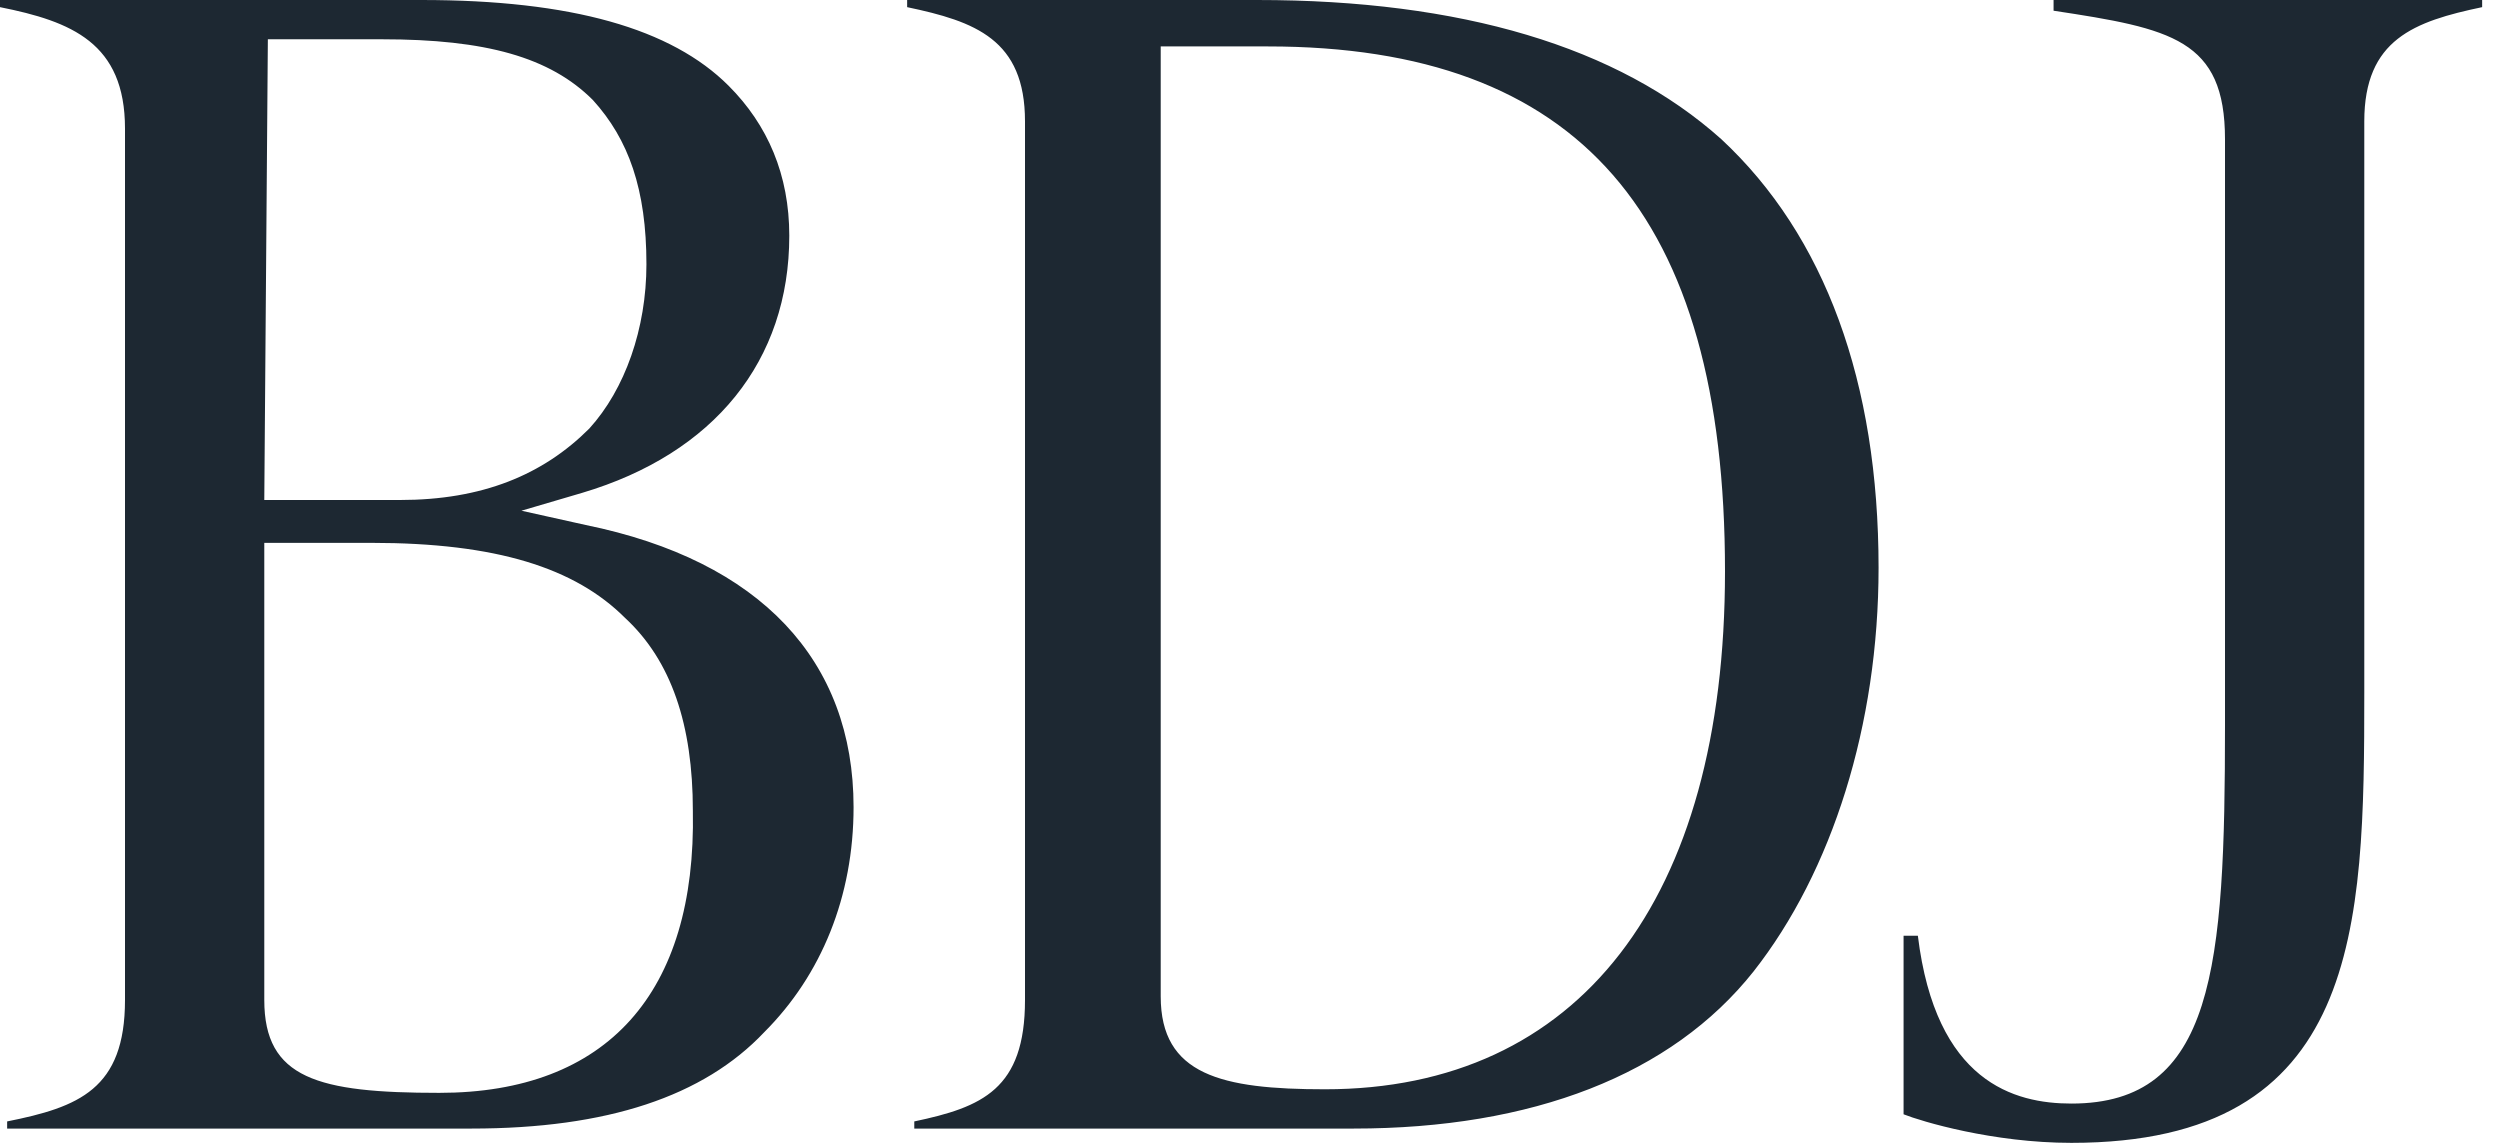 <svg width="35" height="16" viewBox="0 0 35 16" fill="none" xmlns="http://www.w3.org/2000/svg">
<path d="M24.1 1.95C22.65 0.65 20.45 0 17.6 0H12.7V0.1C13.65 0.3 14.35 0.55 14.35 1.7V12.6V14C14.35 15.25 13.75 15.5 12.8 15.7V15.8H18.4H18.95C21.45 15.8 23.4 15.05 24.55 13.6C25.65 12.2 26.3 10.15 26.3 7.95C26.3 5.35 25.55 3.3 24.1 1.95ZM18.55 15.25C17.1 15.25 16.25 15.05 16.25 13.95V0.65H17.75C22.1 0.65 24.15 3 24.15 8C24.15 12.6 22.1 15.25 18.55 15.25ZM8.2 7.35L7.3 7.15L8.15 6.9C10 6.35 11.05 5.05 11.05 3.3C11.05 2.45 10.75 1.75 10.2 1.2C9.4 0.4 8 0 5.9 0H0V0.1C1 0.3 1.75 0.6 1.75 1.8V12.85V14C1.75 15.25 1.1 15.5 0.1 15.7V15.8H6H6.6C8.5 15.8 9.85 15.35 10.7 14.45C11.5 13.65 11.95 12.55 11.95 11.3C11.95 9.25 10.65 7.85 8.2 7.35ZM3.75 0.55H5.35C6.8 0.55 7.7 0.8 8.3 1.4C8.8 1.95 9.05 2.65 9.05 3.7C9.05 4.6 8.75 5.45 8.25 6C7.6 6.65 6.75 7 5.6 7H3.7L3.75 0.55ZM6.15 15.3C4.45 15.3 3.7 15.1 3.7 14V7.6H5.2C6.95 7.6 8.05 7.95 8.75 8.65C9.4 9.25 9.7 10.15 9.7 11.35C9.75 13.9 8.5 15.3 6.15 15.3ZM29 16C33.05 16 33.1 13 33.1 9.7V1.7C33.1 0.55 33.8 0.3 34.75 0.1V0H28.75V0.15C30.4 0.4 31.15 0.55 31.15 1.95V10.15C31.15 13.55 31 15.45 29 15.45C28.2 15.45 27.1 15.15 26.85 13.1H26.65V15.6C26.9 15.7 27.9 16 29 16Z" fill="#1D2832"/>
</svg>
